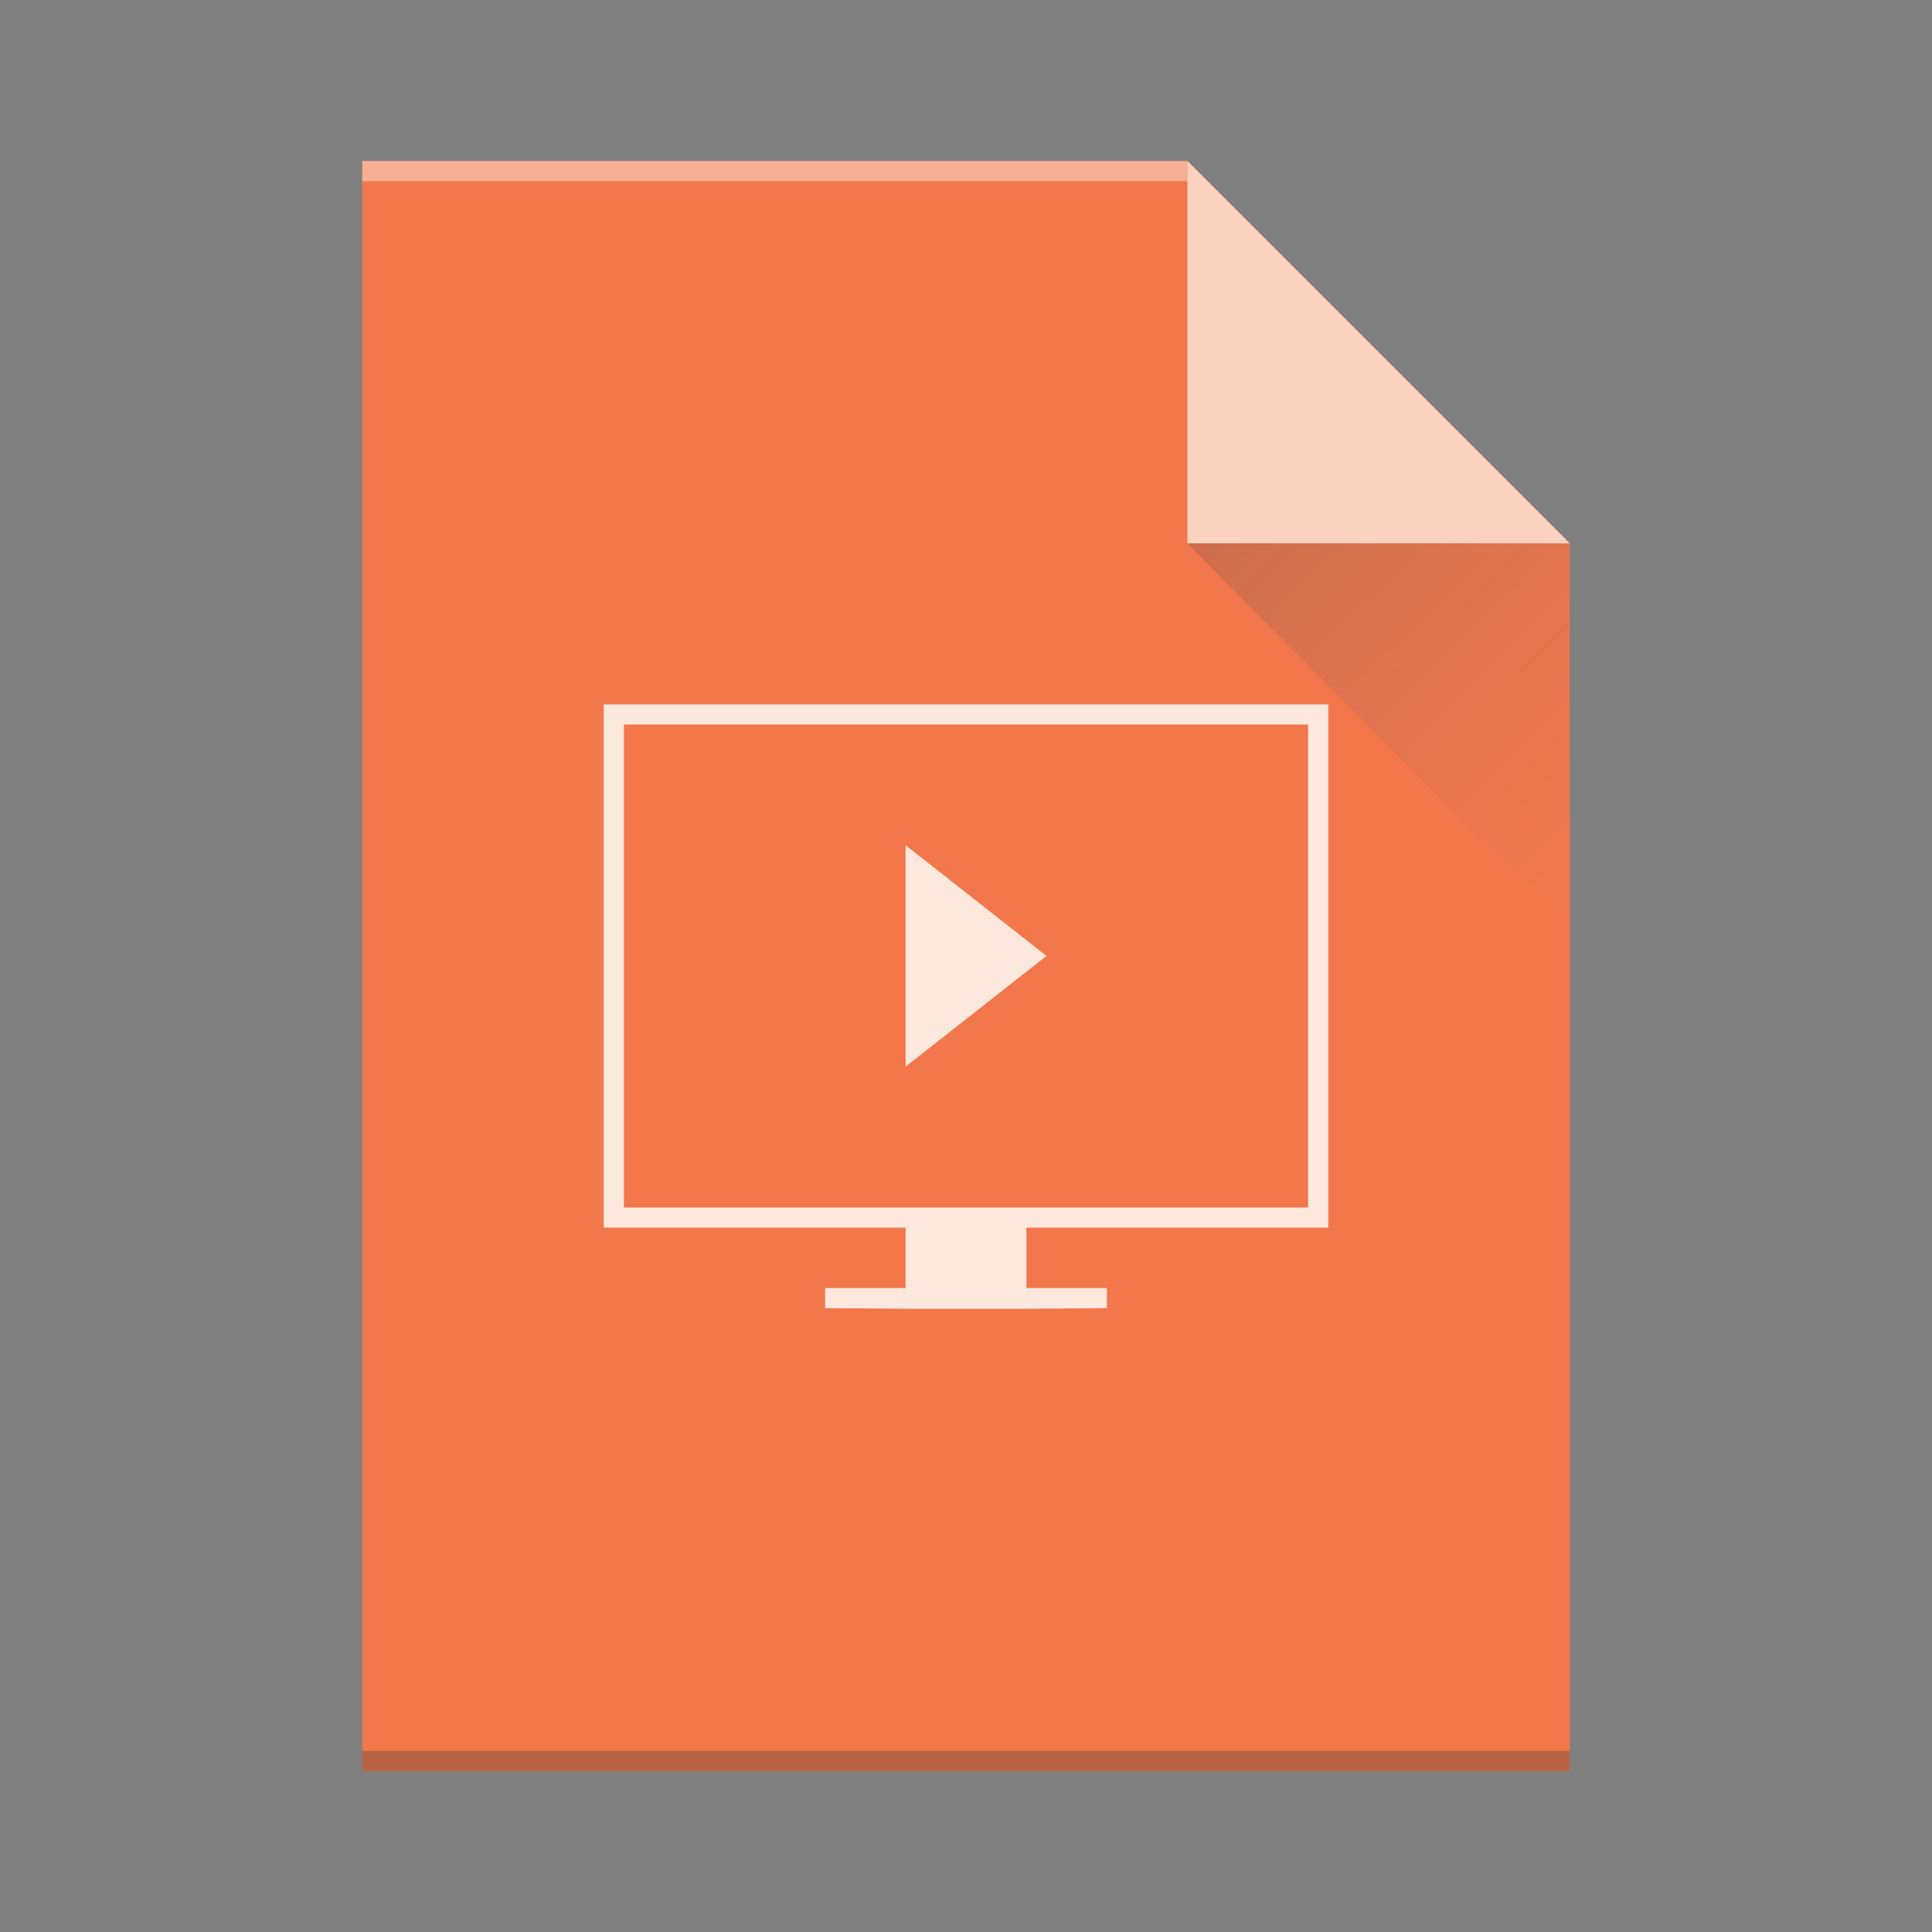 <svg height="96" width="96" xmlns="http://www.w3.org/2000/svg" xmlns:xlink="http://www.w3.org/1999/xlink"><rect width="100%" height="100%" fill="#808080" stroke="none"/><linearGradient id="a" gradientTransform="matrix(1.364 0 0 -1.379 4.364 2004.862)" gradientUnits="userSpaceOnUse" x1="48" x2="48" y1="1044.362" y2="964.362"><stop offset="0" stop-color="#f27935"/><stop offset="1" stop-color="#f2784b"/></linearGradient><linearGradient id="b" gradientTransform="matrix(1.364 0 0 -1.379 4.364 2004.862)" gradientUnits="userSpaceOnUse" x1="66" x2="66" y1="984.362" y2="964.362"><stop offset="0" stop-color="#f7ab89"/><stop offset="1" stop-color="#fbd2bf"/></linearGradient><linearGradient id="c" gradientTransform="matrix(0 -1.364 -1.379 0 101.448 1057.089)" gradientUnits="userSpaceOnUse" x1="54.067" x2="40" y1="30.775" y2="17"><stop offset="0" stop-color="#383e51"/><stop offset="1" stop-color="#655c6f" stop-opacity="0"/></linearGradient><g transform="translate(0 -956.362)"><path d="m18 1044.362v-80h41l19 19v61z" fill="url(#a)"/><path d="m18 1044.362h60v-1h-60z" fill="#2e3132" fill-opacity=".294" stroke-width="1.21"/><path d="m18 965.362h41v-1h-41z" fill="#fff" fill-opacity=".41" stroke-width=".827"/><path d="m78 983.362-19-19v19z" fill="url(#b)" fill-rule="evenodd"/><path d="m78 1002.544-19-19.182h19z" fill="url(#c)" fill-rule="evenodd" opacity=".2"/><path d="m30 991.362v1.207 24.793h1.364 13.636v3h-4v1l4.273.034h5.455l4.273-.034v-1h-4v-3h15v-2.759-23.241zm1 1h34v24h-34zm14 6v11l7-5.5z" fill="#fde8de"/></g></svg>